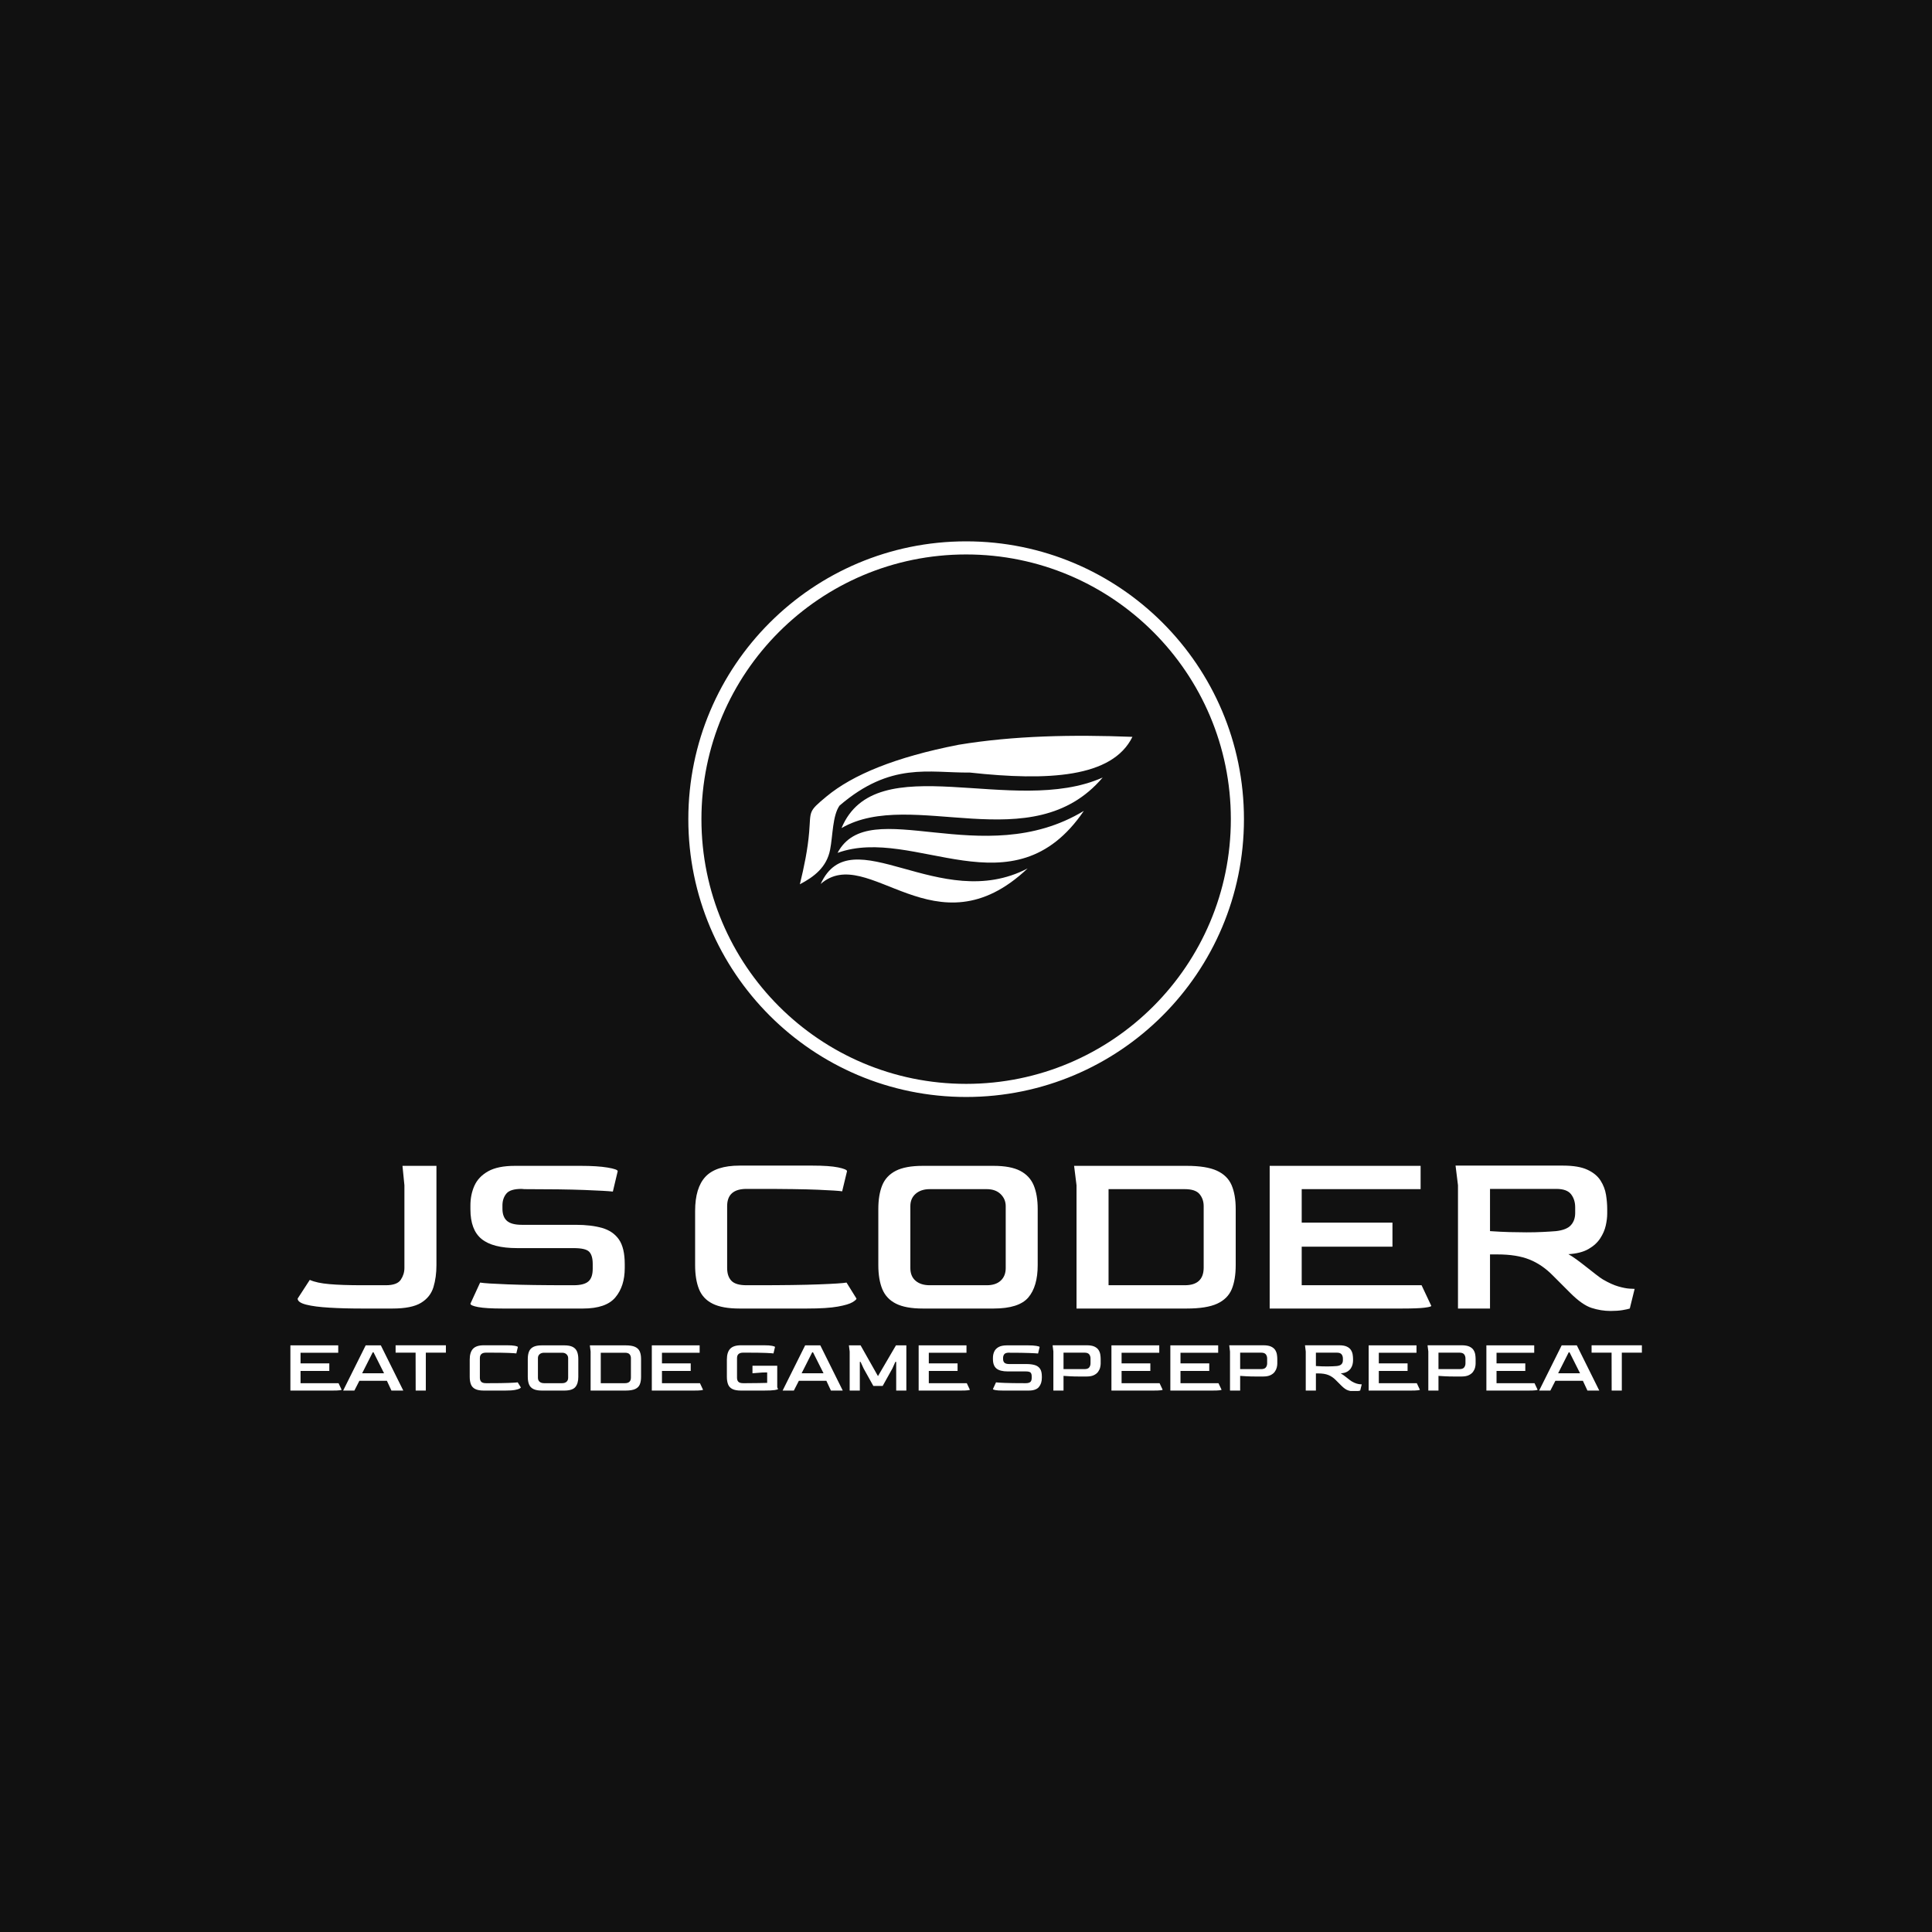 <svg xmlns="http://www.w3.org/2000/svg" version="1.1" xmlns:xlink="http://www.w3.org/1999/xlink" xmlns:svgjs="http://svgjs.dev/svgjs" width="1000" height="1000" viewBox="0 0 1000 1000"><rect width="1000" height="1000" fill="#111111"></rect><g transform="matrix(0.7,0,0,0.7,150.074,280.378)"><svg viewBox="0 0 393 247" data-background-color="#111111" preserveAspectRatio="xMidYMid meet" height="628" width="1000" xmlns="http://www.w3.org/2000/svg" xmlns:xlink="http://www.w3.org/1999/xlink"><g id="tight-bounds" transform="matrix(1,0,0,1,-0.042,-0.1)"><svg viewBox="0 0 393.083 247.2" height="247.2" width="393.083"><g><svg viewBox="0 0 395.52 248.733" height="247.2" width="393.083"><g transform="matrix(1,0,0,1,0,182.677)"><svg viewBox="0 0 395.52 66.056" height="66.056" width="395.52"><g id="textblocktransform"><svg viewBox="0 0 395.52 66.056" height="66.056" width="395.52" id="textblock"><g><svg viewBox="0 0 395.52 42.534" height="42.534" width="395.52"><g transform="matrix(1,0,0,1,0,0)"><svg width="395.52" viewBox="0.5 -29.45 275.49 29.95" height="42.534" data-palette-color="#ffffff"><g class="wordmark-text-0" data-fill-palette-color="primary" id="text-0"><path d="M20.05 0L13.6 0Q10 0 7.03-0.18 4.05-0.35 2.27-0.8 0.5-1.25 0.5-2.05L0.5-2.05 3-5.9Q4.45-5.25 7.03-5.03 9.6-4.8 13.85-4.8L13.85-4.8 18.65-4.8Q21-4.8 21.75-5.93 22.5-7.05 22.5-8.35L22.5-8.35 22.5-25.4 22.1-29.4 29.1-29.4 29.1-8.95Q29.1-6.45 28.48-4.4 27.85-2.35 25.93-1.18 24 0 20.05 0L20.05 0ZM59.3 0L42.7 0Q39.3 0 37.7-0.3 36.1-0.6 36.1-1L36.1-1 38.1-5.35Q39.25-5.15 43.82-4.98 48.4-4.8 56.4-4.8L56.4-4.8 57.35-4.8Q59.5-4.8 60.4-5.58 61.3-6.35 61.3-8.2L61.3-8.2 61.3-9.2Q61.3-10.95 60.57-11.7 59.85-12.45 57.35-12.45L57.35-12.45 45.75-12.45Q40.7-12.45 38.4-14.33 36.1-16.2 36.1-20.45L36.1-20.45 36.1-21.25Q36.1-23.45 36.92-25.3 37.75-27.15 39.75-28.28 41.75-29.4 45.25-29.4L45.25-29.4 58.85-29.4Q62.25-29.4 64.35-29.05 66.45-28.7 66.45-28.3L66.45-28.3 65.45-24.1Q64.15-24.25 59.55-24.43 54.95-24.6 47.2-24.6L47.2-24.6 46.65-24.65Q44.35-24.65 43.55-23.73 42.75-22.8 42.7-21.4L42.7-21.4 42.7-20.55Q42.7-18.9 43.62-18.07 44.55-17.25 46.7-17.25L46.7-17.25 57.8-17.25Q61-17.25 63.25-16.6 65.5-15.95 66.7-14.23 67.9-12.5 67.9-9.15L67.9-9.15 67.9-8.35Q67.9-4.6 65.97-2.3 64.05 0 59.3 0L59.3 0Z" fill="#ffffff" data-fill-palette-color="primary"></path><path d="M105.45 0L91.55 0Q88 0 86-1 84-2 83.2-4 82.4-6 82.4-8.95L82.4-8.95 82.4-20.1Q82.4-24.9 84.55-27.18 86.7-29.45 91.55-29.45L91.55-29.45 106.6-29.45Q110.05-29.45 111.87-29.08 113.7-28.7 113.7-28.3L113.7-28.3 112.7-24.15Q111.85-24.3 107.67-24.48 103.5-24.65 95.55-24.65L95.55-24.65 93-24.65Q89-24.65 89-21.1L89-21.1 89-8.35Q89-6.65 89.87-5.73 90.75-4.8 93-4.8L93-4.8 95.05-4.8Q103.35-4.8 107.92-4.98 112.5-5.15 113.6-5.35L113.6-5.35 115.65-2.05Q115.65-1.8 114.82-1.3 114-0.8 111.8-0.4 109.6 0 105.45 0L105.45 0ZM143.9 0L129.3 0Q125.8 0 123.8-1 121.8-2 120.97-4 120.15-6 120.15-8.95L120.15-8.95 120.15-20.5Q120.15-23.4 120.95-25.38 121.75-27.35 123.75-28.38 125.75-29.4 129.3-29.4L129.3-29.4 143.9-29.4Q147.4-29.4 149.37-28.38 151.35-27.35 152.17-25.38 152.99-23.4 152.99-20.5L152.99-20.5 152.99-8.95Q152.99-4.55 151.05-2.27 149.1 0 143.9 0L143.9 0ZM130.75-4.8L130.75-4.8 142.49-4.8Q144.35-4.8 145.37-5.75 146.4-6.7 146.4-8.35L146.4-8.35 146.4-21.1Q146.4-22.55 145.35-23.58 144.3-24.6 142.49-24.6L142.49-24.6 130.75-24.6Q128.95-24.6 127.85-23.65 126.75-22.7 126.75-21.1L126.75-21.1 126.75-8.35Q126.75-6.65 127.82-5.73 128.9-4.8 130.75-4.8ZM183.69 0L160.99 0 160.99-25.4 160.49-29.4 183.69-29.4Q187.74-29.4 189.92-28.4 192.09-27.4 192.94-25.43 193.79-23.45 193.79-20.5L193.79-20.5 193.79-8.95Q193.79-5.95 192.97-3.98 192.14-2 189.97-1 187.79 0 183.69 0L183.69 0ZM167.59-24.6L167.59-4.8 183.29-4.8Q187.14-4.8 187.19-8.35L187.19-8.35 187.19-21.1Q187.19-22.55 186.34-23.58 185.49-24.6 183.29-24.6L183.29-24.6 167.59-24.6ZM228.09 0L200.79 0 200.79-29.4 231.89-29.4 231.89-24.6 207.39-24.6 207.39-17.7 226.09-17.7 226.09-12.75 207.39-12.75 207.39-4.8 232.09-4.8 234.09-0.55Q234.09-0.35 232.74-0.18 231.39 0 228.09 0L228.09 0ZM271.04 0.5L271.04 0.5Q269.04 0.5 267.11-0.13 265.19-0.75 262.74-3.2L262.74-3.2 259.14-6.8Q256.94-9.05 254.31-10.1 251.69-11.15 247.74-11.15L247.74-11.15 246.19-11.15 246.19 0 239.59 0 239.59-25.4 239.09-29.45 261.24-29.45Q264.44-29.45 266.26-28.6 268.09-27.75 268.96-26.38 269.84-25 270.09-23.45 270.34-21.9 270.34-20.5L270.34-20.5 270.34-19.55Q270.34-18.45 270.04-17.1 269.74-15.75 268.89-14.45 268.04-13.15 266.46-12.25 264.89-11.35 262.34-11.2L262.34-11.2Q262.99-10.85 263.99-10.13 264.99-9.4 266.06-8.55 267.14-7.7 268.04-7 268.94-6.3 269.44-6L269.44-6Q271.24-4.95 272.64-4.55 274.04-4.15 274.94-4.1 275.84-4.05 275.99-4.05L275.99-4.05 274.99 0Q274.54 0.15 273.49 0.33 272.44 0.5 271.04 0.5ZM253.69-15.7L253.69-15.7Q255.59-15.7 257.09-15.78 258.59-15.85 259.79-15.95L259.79-15.95Q261.99-16.2 262.86-17.18 263.74-18.15 263.74-19.7L263.74-19.7 263.74-20.85Q263.74-22.45 262.89-23.55 262.04-24.65 259.84-24.65L259.84-24.65 246.19-24.65 246.19-15.95Q248.39-15.8 250.24-15.75 252.09-15.7 253.69-15.7Z" fill="#ffffff" data-fill-palette-color="primary"></path></g></svg></g></svg></g><g transform="matrix(1,0,0,1,0,52.576)"><svg viewBox="0 0 395.52 13.48" height="13.48" width="395.52"><g transform="matrix(1,0,0,1,0,0)"><svg width="395.52" viewBox="4 -29.45 878.69 29.95" height="13.48" data-palette-color="#ffffff"><path d="M31.3 0L4 0 4-29.4 35.1-29.4 35.1-24.6 10.6-24.6 10.6-17.7 29.3-17.7 29.3-12.75 10.6-12.75 10.6-4.8 35.3-4.8 37.3-0.55Q37.3-0.35 35.95-0.18 34.6 0 31.3 0L31.3 0ZM45.6 0L38.3 0 52.95-29.4 62.8-29.4 77.4 0 69.7 0 66.75-6.35 48.85-6.35 45.6 0ZM57.55-24.9L50.65-11.25 64.9-11.25 58.05-24.9 57.55-24.9ZM92.05 0L85.45 0 85.4-24.65 72.4-24.65 72.4-29.45 105.1-29.45 105.1-24.65 92.05-24.65 92.05 0ZM143.64 0L129.74 0Q126.19 0 124.19-1 122.19-2 121.39-4 120.59-6 120.59-8.95L120.59-8.95 120.59-20.1Q120.59-24.9 122.74-27.18 124.89-29.45 129.74-29.45L129.74-29.45 144.79-29.45Q148.24-29.45 150.07-29.08 151.89-28.7 151.89-28.3L151.89-28.3 150.89-24.15Q150.04-24.3 145.87-24.48 141.69-24.65 133.74-24.65L133.74-24.65 131.19-24.65Q127.19-24.65 127.19-21.1L127.19-21.1 127.19-8.35Q127.19-6.65 128.07-5.73 128.94-4.8 131.19-4.8L131.19-4.8 133.24-4.8Q141.54-4.8 146.12-4.98 150.69-5.15 151.79-5.35L151.79-5.35 153.84-2.05Q153.84-1.8 153.02-1.3 152.19-0.8 149.99-0.4 147.79 0 143.64 0L143.64 0ZM182.09 0L167.49 0Q163.99 0 161.99-1 159.99-2 159.16-4 158.34-6 158.34-8.95L158.34-8.95 158.34-20.5Q158.34-23.4 159.14-25.38 159.94-27.35 161.94-28.38 163.94-29.4 167.49-29.4L167.49-29.4 182.09-29.4Q185.59-29.4 187.56-28.38 189.54-27.35 190.36-25.38 191.19-23.4 191.19-20.5L191.19-20.5 191.19-8.95Q191.19-4.55 189.24-2.27 187.29 0 182.09 0L182.09 0ZM168.94-4.8L168.94-4.8 180.69-4.8Q182.54-4.8 183.56-5.75 184.59-6.7 184.59-8.35L184.59-8.35 184.59-21.1Q184.59-22.55 183.54-23.58 182.49-24.6 180.69-24.6L180.69-24.6 168.94-24.6Q167.14-24.6 166.04-23.65 164.94-22.7 164.94-21.1L164.94-21.1 164.94-8.35Q164.94-6.65 166.01-5.73 167.09-4.8 168.94-4.8ZM221.89 0L199.19 0 199.19-25.4 198.69-29.4 221.89-29.4Q225.94-29.4 228.11-28.4 230.29-27.4 231.14-25.43 231.99-23.45 231.99-20.5L231.99-20.5 231.99-8.95Q231.99-5.95 231.16-3.98 230.34-2 228.16-1 225.99 0 221.89 0L221.89 0ZM205.79-24.6L205.79-4.8 221.49-4.8Q225.34-4.8 225.39-8.35L225.39-8.35 225.39-21.1Q225.39-22.55 224.54-23.58 223.69-24.6 221.49-24.6L221.49-24.6 205.79-24.6ZM266.28 0L238.98 0 238.98-29.4 270.08-29.4 270.08-24.6 245.58-24.6 245.58-17.7 264.28-17.7 264.28-12.75 245.58-12.75 245.58-4.8 270.28-4.8 272.28-0.55Q272.28-0.35 270.93-0.18 269.58 0 266.28 0L266.28 0ZM311.83 0L296.93 0Q293.38 0 291.38-1 289.38-2 288.58-4 287.78-6 287.78-8.95L287.78-8.95 287.78-20.1Q287.78-24.9 289.93-27.18 292.08-29.45 296.93-29.45L296.93-29.45 311.98-29.45Q315.43-29.45 317.25-29.08 319.08-28.7 319.08-28.3L319.08-28.3 318.08-24.15Q317.23-24.3 313.05-24.48 308.88-24.65 300.93-24.65L300.93-24.65 298.38-24.65Q294.38-24.65 294.38-21.1L294.38-21.1 294.38-8.35Q294.38-6.65 295.25-5.73 296.13-4.8 298.38-4.8L298.38-4.8 300.43-4.8Q305.23-4.8 308.53-4.88 311.83-4.95 313.98-5L313.98-5 313.98-11.8 310.98-11.75 304.43-11.25 304.43-16.15 320.53-16.15 320.53-2.1 321.03-1.05Q321.03-0.65 318.93-0.33 316.83 0 311.83 0L311.83 0ZM331.33 0L324.03 0 338.68-29.4 348.53-29.4 363.13 0 355.43 0 352.48-6.35 334.58-6.35 331.33 0ZM343.28-24.9L336.38-11.25 350.63-11.25 343.78-24.9 343.28-24.9ZM374.22 0L367.62 0 367.62-25.4 367.12-29.4 374.72-29.4 386.02-9.4 397.72-29.4 404.47-29.4 404.47 0 397.87 0 397.87-18.65 397.32-18.65 395.37-14.3 389.07-3 383.02-3 376.72-14.3 374.72-18.65 374.22-18.65 374.22 0ZM439.77 0L412.47 0 412.47-29.4 443.57-29.4 443.57-24.6 419.07-24.6 419.07-17.7 437.77-17.7 437.77-12.75 419.07-12.75 419.07-4.8 443.77-4.8 445.77-0.55Q445.77-0.35 444.42-0.18 443.07 0 439.77 0L439.77 0ZM483.97 0L467.37 0Q463.97 0 462.37-0.3 460.77-0.6 460.77-1L460.77-1 462.77-5.35Q463.92-5.15 468.49-4.98 473.07-4.8 481.07-4.8L481.07-4.8 482.02-4.8Q484.17-4.8 485.07-5.58 485.97-6.35 485.97-8.2L485.97-8.2 485.97-9.2Q485.97-10.95 485.24-11.7 484.52-12.45 482.02-12.45L482.02-12.45 470.42-12.45Q465.37-12.45 463.07-14.33 460.77-16.2 460.77-20.45L460.77-20.45 460.77-21.25Q460.77-23.45 461.59-25.3 462.42-27.15 464.42-28.28 466.42-29.4 469.92-29.4L469.92-29.4 483.52-29.4Q486.92-29.4 489.02-29.05 491.12-28.7 491.12-28.3L491.12-28.3 490.12-24.1Q488.82-24.25 484.22-24.43 479.62-24.6 471.87-24.6L471.87-24.6 471.32-24.65Q469.02-24.65 468.22-23.73 467.42-22.8 467.37-21.4L467.37-21.4 467.37-20.55Q467.37-18.9 468.29-18.07 469.22-17.25 471.37-17.25L471.37-17.25 482.47-17.25Q485.67-17.25 487.92-16.6 490.17-15.95 491.37-14.23 492.57-12.5 492.57-9.15L492.57-9.15 492.57-8.35Q492.57-4.6 490.64-2.3 488.72 0 483.97 0L483.97 0ZM506.66 0L500.06 0 500.06-25.4 499.56-29.45 521.71-29.45Q524.91-29.45 526.74-28.6 528.56-27.75 529.44-26.38 530.31-25 530.56-23.45 530.81-21.9 530.81-20.5L530.81-20.5 530.81-17.55Q530.81-16.4 530.46-14.98 530.11-13.55 529.16-12.23 528.21-10.9 526.41-10.03 524.61-9.15 521.71-9.15L521.71-9.15 516.61-9.15Q513.46-9.15 510.74-9.3 508.01-9.45 506.66-9.55L506.66-9.55 506.66 0ZM506.66-24.65L506.66-13.95 520.26-13.95Q522.51-13.95 523.36-15.05 524.21-16.15 524.21-17.7L524.21-17.7 524.21-20.85Q524.21-22.45 523.36-23.55 522.51-24.65 520.31-24.65L520.31-24.65 506.66-24.65ZM565.11 0L537.81 0 537.81-29.4 568.91-29.4 568.91-24.6 544.41-24.6 544.41-17.7 563.11-17.7 563.11-12.75 544.41-12.75 544.41-4.8 569.11-4.8 571.11-0.55Q571.11-0.35 569.76-0.18 568.41 0 565.11 0L565.11 0ZM603.41 0L576.11 0 576.11-29.4 607.21-29.4 607.21-24.6 582.71-24.6 582.71-17.7 601.41-17.7 601.41-12.75 582.71-12.75 582.71-4.8 607.41-4.8 609.41-0.55Q609.41-0.35 608.06-0.18 606.71 0 603.41 0L603.41 0ZM621.5 0L614.9 0 614.9-25.4 614.4-29.45 636.55-29.45Q639.75-29.45 641.58-28.6 643.4-27.75 644.28-26.38 645.15-25 645.4-23.45 645.65-21.9 645.65-20.5L645.65-20.5 645.65-17.55Q645.65-16.4 645.3-14.98 644.95-13.55 644-12.23 643.05-10.9 641.25-10.03 639.45-9.15 636.55-9.15L636.55-9.15 631.45-9.15Q628.3-9.15 625.58-9.3 622.85-9.45 621.5-9.55L621.5-9.55 621.5 0ZM621.5-24.65L621.5-13.95 635.1-13.95Q637.35-13.95 638.2-15.05 639.05-16.15 639.05-17.7L639.05-17.7 639.05-20.85Q639.05-22.45 638.2-23.55 637.35-24.65 635.15-24.65L635.15-24.65 621.5-24.65ZM695.6 0.5L695.6 0.5Q693.6 0.5 691.67-0.13 689.75-0.75 687.3-3.2L687.3-3.2 683.7-6.8Q681.5-9.05 678.87-10.1 676.25-11.15 672.3-11.15L672.3-11.15 670.75-11.15 670.75 0 664.15 0 664.15-25.4 663.65-29.45 685.8-29.45Q689-29.45 690.82-28.6 692.65-27.75 693.52-26.38 694.4-25 694.65-23.45 694.9-21.9 694.9-20.5L694.9-20.5 694.9-19.55Q694.9-18.45 694.6-17.1 694.3-15.75 693.45-14.45 692.6-13.15 691.02-12.25 689.45-11.35 686.9-11.2L686.9-11.2Q687.55-10.85 688.55-10.13 689.55-9.4 690.62-8.55 691.7-7.7 692.6-7 693.5-6.3 694-6L694-6Q695.8-4.95 697.2-4.55 698.6-4.15 699.5-4.1 700.4-4.05 700.55-4.05L700.55-4.05 699.55 0Q699.1 0.15 698.05 0.33 697 0.5 695.6 0.5ZM678.25-15.7L678.25-15.7Q680.15-15.7 681.65-15.78 683.15-15.85 684.35-15.95L684.35-15.95Q686.55-16.2 687.42-17.18 688.3-18.15 688.3-19.7L688.3-19.7 688.3-20.85Q688.3-22.45 687.45-23.55 686.6-24.65 684.4-24.65L684.4-24.65 670.75-24.65 670.75-15.95Q672.95-15.8 674.8-15.75 676.65-15.7 678.25-15.7ZM732.35 0L705.05 0 705.05-29.4 736.15-29.4 736.15-24.6 711.65-24.6 711.65-17.7 730.35-17.7 730.35-12.75 711.65-12.75 711.65-4.8 736.35-4.8 738.35-0.55Q738.35-0.35 737-0.18 735.65 0 732.35 0L732.35 0ZM750.44 0L743.84 0 743.84-25.4 743.34-29.45 765.49-29.45Q768.69-29.45 770.52-28.6 772.34-27.75 773.22-26.38 774.09-25 774.34-23.45 774.59-21.9 774.59-20.5L774.59-20.5 774.59-17.55Q774.59-16.4 774.24-14.98 773.89-13.55 772.94-12.23 771.99-10.9 770.19-10.03 768.39-9.15 765.49-9.15L765.49-9.15 760.39-9.15Q757.24-9.15 754.52-9.3 751.79-9.45 750.44-9.55L750.44-9.55 750.44 0ZM750.44-24.65L750.44-13.95 764.04-13.95Q766.29-13.95 767.14-15.05 767.99-16.15 767.99-17.7L767.99-17.7 767.99-20.85Q767.99-22.45 767.14-23.55 766.29-24.65 764.09-24.65L764.09-24.65 750.44-24.65ZM808.89 0L781.59 0 781.59-29.4 812.69-29.4 812.69-24.6 788.19-24.6 788.19-17.7 806.89-17.7 806.89-12.75 788.19-12.75 788.19-4.8 812.89-4.8 814.89-0.55Q814.89-0.35 813.54-0.18 812.19 0 808.89 0L808.89 0ZM823.19 0L815.89 0 830.54-29.4 840.39-29.4 854.99 0 847.29 0 844.34-6.35 826.44-6.35 823.19 0ZM835.14-24.9L828.24-11.25 842.49-11.25 835.64-24.9 835.14-24.9ZM869.64 0L863.04 0 862.99-24.65 849.99-24.65 849.99-29.45 882.69-29.45 882.69-24.65 869.64-24.65 869.64 0Z" opacity="1" transform="matrix(1,0,0,1,0,0)" fill="#ffffff" class="slogan-text-1" data-fill-palette-color="secondary" id="text-1"></path></svg></g></svg></g></svg></g></svg></g><g transform="matrix(1,0,0,1,116.463,0)"><svg viewBox="0 0 162.594 162.594" height="162.594" width="162.594"><g><svg></svg></g><g id="icon-0"><svg viewBox="0 0 162.594 162.594" height="162.594" width="162.594"><g><path d="M0 81.297c0-44.899 36.398-81.297 81.297-81.297 44.899 0 81.297 36.398 81.297 81.297 0 44.899-36.398 81.297-81.297 81.297-44.899 0-81.297-36.398-81.297-81.297zM81.297 158.758c42.781 0 77.461-34.681 77.461-77.461 0-42.781-34.681-77.461-77.461-77.461-42.781 0-77.461 34.681-77.461 77.461 0 42.781 34.681 77.461 77.461 77.461z" data-fill-palette-color="accent" fill="#ffffff" stroke="transparent"></path></g><g transform="matrix(1,0,0,1,32.638,56.907)"><svg viewBox="0 0 97.318 48.779" height="48.779" width="97.318"><g><svg xmlns="http://www.w3.org/2000/svg" xmlns:xlink="http://www.w3.org/1999/xlink" xml:space="preserve" style="shape-rendering:geometricPrecision;text-rendering:geometricPrecision;image-rendering:optimizeQuality;" viewBox="0 0 14.727 7.382" x="0" y="0" fill-rule="evenodd" clip-rule="evenodd" width="97.318" height="48.779" class="icon-s-0" data-fill-palette-color="accent" id="s-0"><g fill="#ffffff" data-fill-palette-color="accent"><path class="" d="M1.757 3.091c-0.313 0.444-0.296 1.331-0.417 1.95-0.153 0.784-0.711 1.203-1.34 1.534 0.188-0.771 0.348-1.542 0.412-2.313 0.078-0.953-0.06-0.891 0.767-1.575 1.159-0.961 3.04-1.741 5.848-2.29 2.456-0.406 5.049-0.453 7.701-0.351-0.89 1.809-3.733 1.961-7.203 1.581-1.811 0.02-3.495-0.488-5.768 1.464z m8.33 2.781c-3.895 2.038-7.803-2.284-9.165 0.688 2.104-1.831 5.079 3.183 9.165-0.688z m2.489-2.547c-4.49 2.72-9.502-0.792-10.907 1.859 3.412-1.235 7.765 2.753 10.907-1.859z m0.834-1.478c-3.944 1.761-10.043-1.402-11.565 2.239 3.106-1.808 8.446 1.438 11.565-2.239z" fill="#ffffff" data-fill-palette-color="accent"></path></g></svg></g></svg></g></svg></g></svg></g><g></g></svg></g><defs></defs></svg><rect width="393.083" height="247.2" fill="none" stroke="none" visibility="hidden"></rect></g></svg></g></svg>